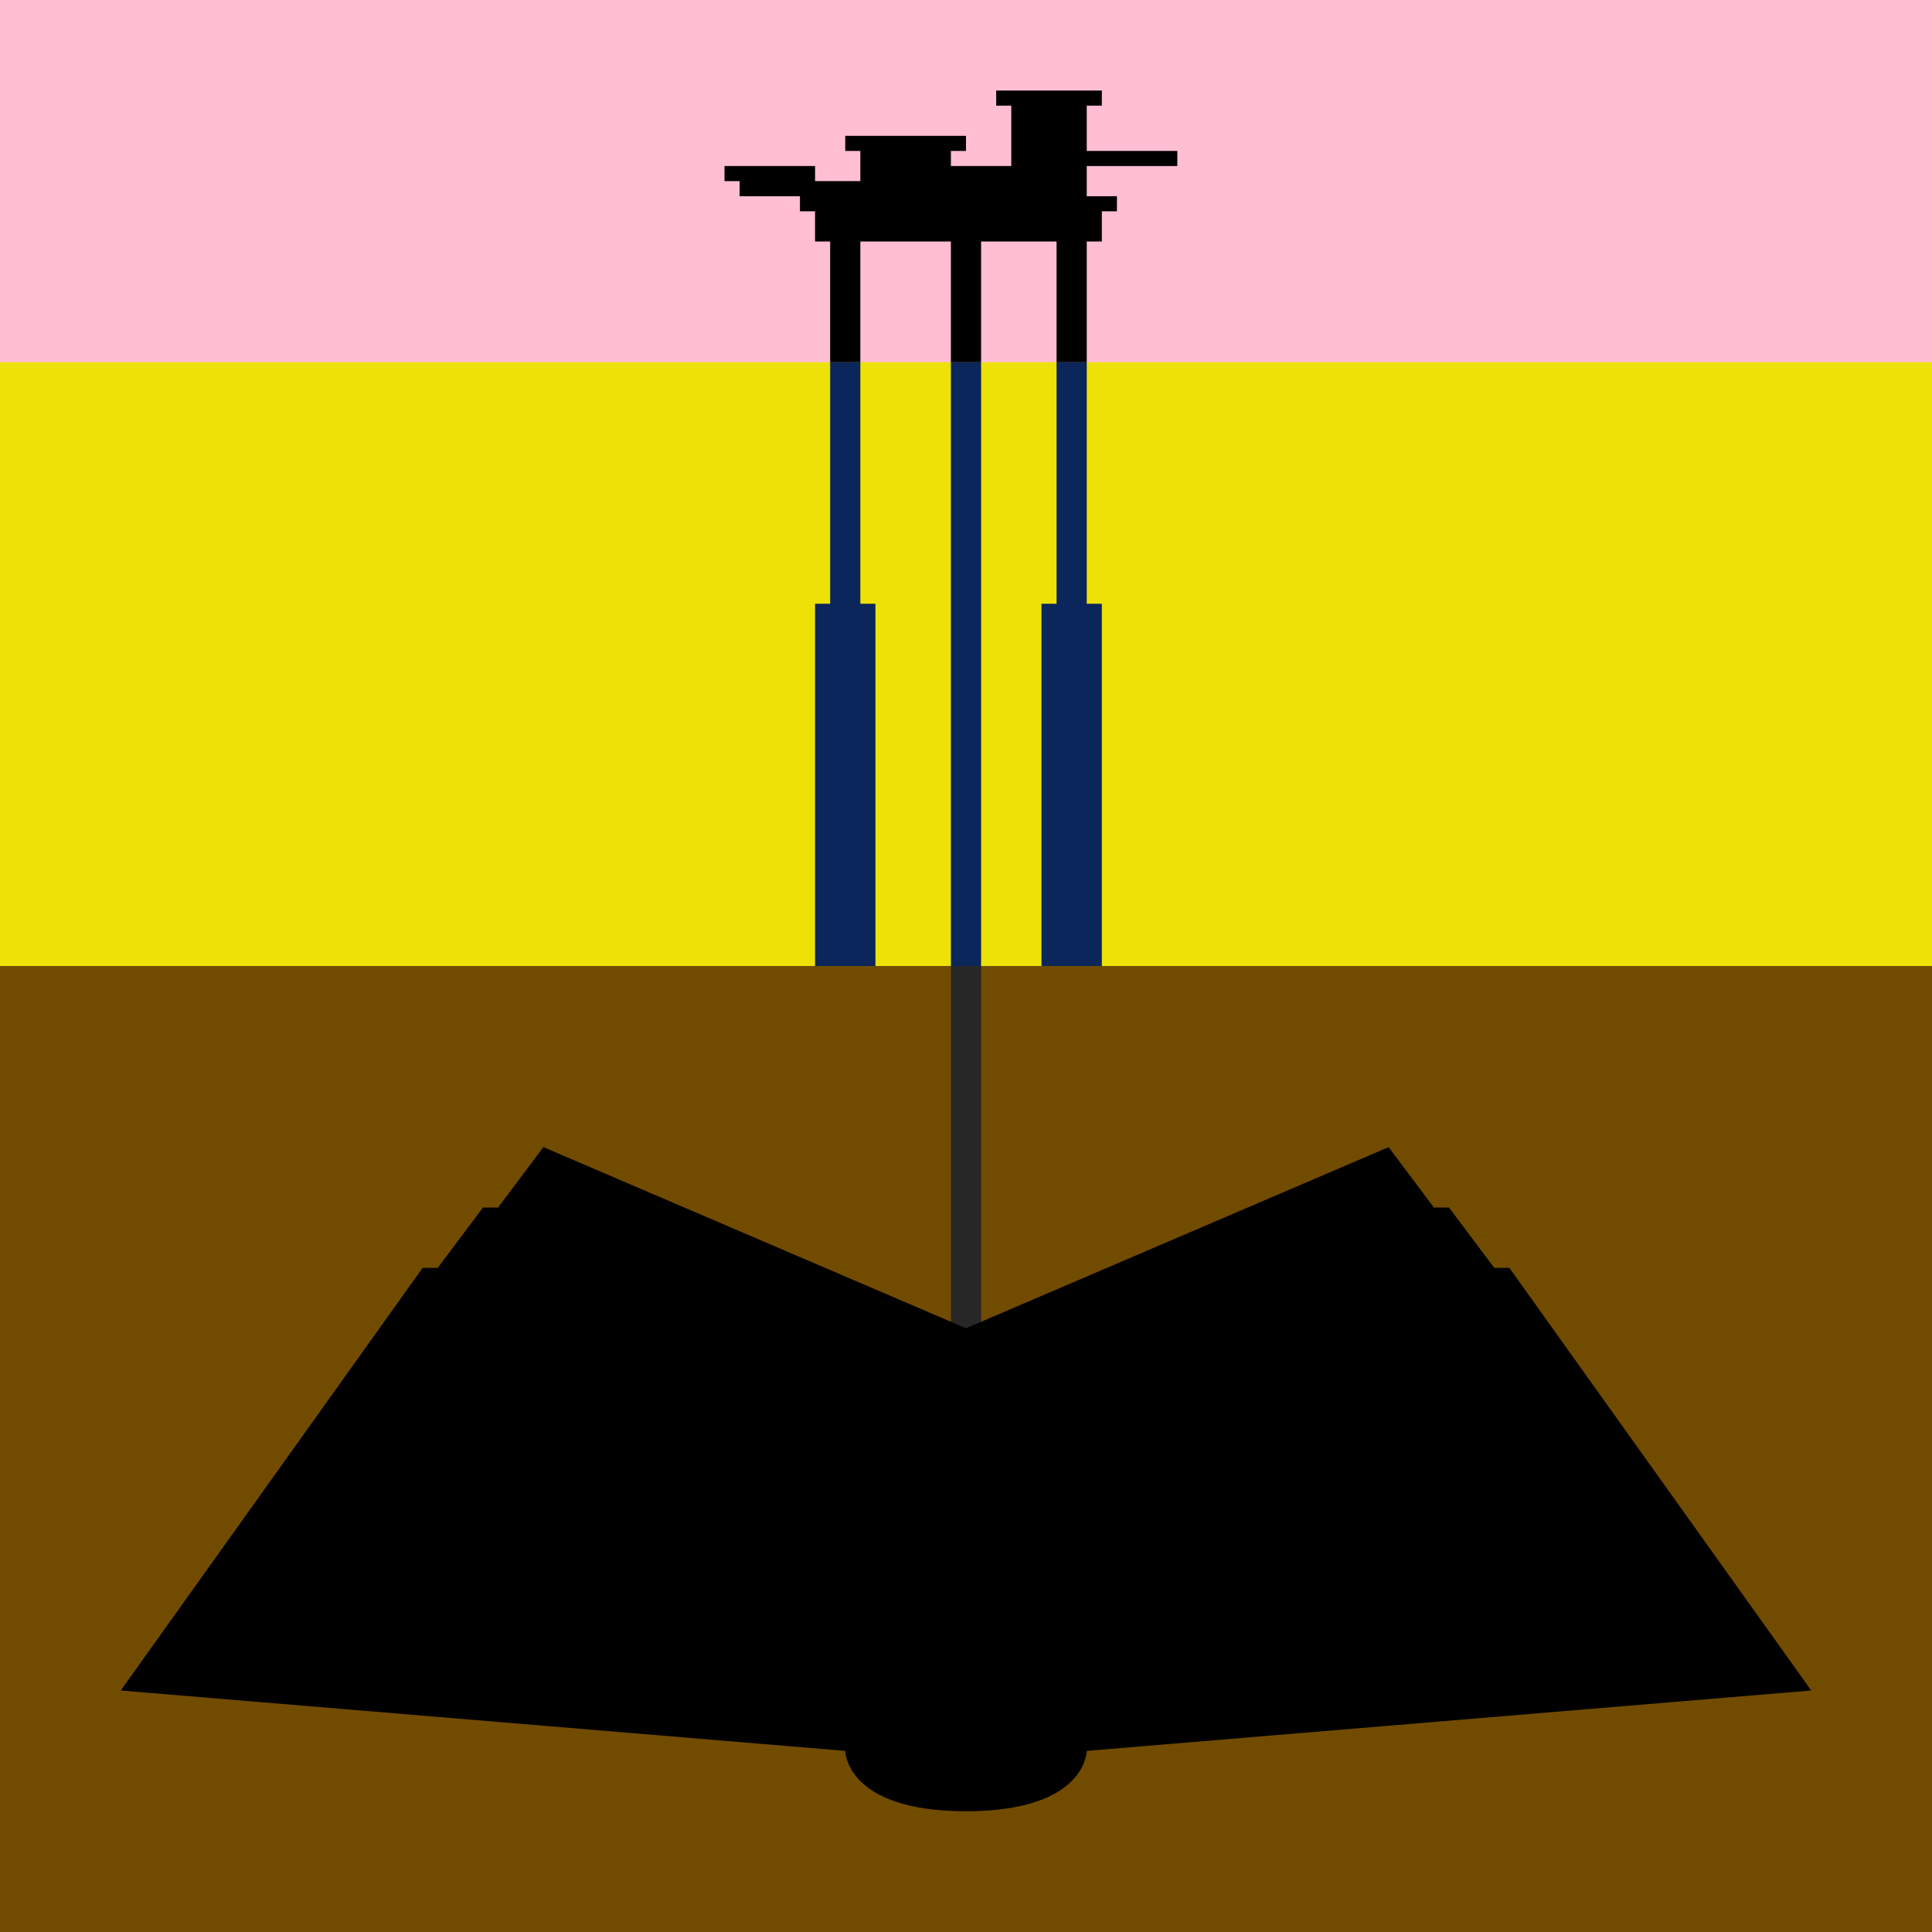 <?xml version="1.0" encoding="UTF-8" standalone="no"?>
<!-- Created with Inkscape (http://www.inkscape.org/) -->

<svg
   xmlns:dc="http://purl.org/dc/elements/1.1/"
   xmlns:cc="http://creativecommons.org/ns#"
   xmlns:rdf="http://www.w3.org/1999/02/22-rdf-syntax-ns#"
   xmlns:svg="http://www.w3.org/2000/svg"
   xmlns="http://www.w3.org/2000/svg"
   xmlns:sodipodi="http://sodipodi.sourceforge.net/DTD/sodipodi-0.dtd"
   xmlns:inkscape="http://www.inkscape.org/namespaces/inkscape"
   width="256"
   height="256"
   viewBox="0 224 32 32"
   version="1.1"
   id="svg8"
   inkscape:version="0.92.3 (2405546, 2018-03-11)"
   sodipodi:docname="icon.svg">
  <defs
     id="defs2" />
  <sodipodi:namedview
     id="base"
     pagecolor="#bcbcbc"
     bordercolor="#666666"
     borderopacity="1.0"
     inkscape:pageopacity="1"
     inkscape:pageshadow="2"
     inkscape:zoom="4"
     inkscape:cx="-28.389017"
     inkscape:cy="211.26185"
     inkscape:document-units="px"
     inkscape:current-layer="layer1"
     showgrid="true"
     units="px"
     inkscape:pagecheckerboard="false"
     inkscape:window-width="2493"
     inkscape:window-height="1376"
     inkscape:window-x="67"
     inkscape:window-y="27"
     inkscape:window-maximized="1"
     fit-margin-top="0"
     fit-margin-left="0"
     fit-margin-right="0"
     fit-margin-bottom="0"
     viewbox-width="32"
     viewbox-height="32"
     viewbox-y="224">
    <inkscape:grid
       type="xygrid"
       id="grid4562"
       empspacing="4"
       enabled="true"
       spacingx="0.25"
       spacingy="0.25"
       originx="0"
       originy="1.1834716e-05" />
  </sodipodi:namedview>
  <g
     inkscape:label="Layer 1"
     inkscape:groupmode="layer"
     id="layer1"
     transform="translate(0,-64.533)">
    <rect
       id="rect3721"
       width="32"
       height="12"
       x="0"
       y="293.533"
       style="fill:#eee107;fill-opacity:1;stroke-width:1.044" />
    <path
       style="fill:#0b265a;fill-opacity:1;stroke:none;stroke-width:0.775"
       d="m 13.75,5 v 5 H 13.5 v 7 h 1 V 10 H 14.25 V 5 Z m 2,0 v 12 h 0.5 V 5 Z m 1.75,0 v 5 h -0.25 v 7 h 1 V 10 H 18 V 5 Z"
       transform="translate(0,288.533)"
       id="rect4532"
       inkscape:connector-curvature="0"
       sodipodi:nodetypes="ccccccccccccccccccccccc" />
    <rect
       id="rect3715"
       width="32"
       height="6"
       x="0"
       y="288.533"
       style="fill:#ffbed2;fill-opacity:1;stroke-width:0.816" />
    <rect
       id="rect3717"
       width="32"
       height="16"
       x="0"
       y="304.533"
       style="fill:#714c00;fill-opacity:1;stroke-width:1.155" />
    <rect
       style="fill:#272727;fill-opacity:1;stroke:none;stroke-width:0.594"
       id="rect4530"
       width="0.5"
       height="6"
       x="15.75"
       y="304.533" />
    <path
       style="fill:#000000;fill-opacity:1;stroke:none;stroke-width:1px;stroke-linecap:butt;stroke-linejoin:miter;stroke-opacity:1"
       d="m 14,317.533 c 0,0 0,1 2,1 2,0 2,-1 2,-1 l 12,-1 -5,-7 h -0.25 l -0.75,-1 h -0.25 l -0.75,-1 -7,3 -7,-3 -0.75,1 H 8 l -0.75,1 H 7 l -5,7 z"
       id="path3723"
       inkscape:connector-curvature="0"
       sodipodi:nodetypes="csccccccccccccccc" />
    <path
       style="fill:#000000;fill-opacity:1;stroke:none"
       d="m 16.5,1.5 v 0.25 h 0.25 v 1 h -1 V 2.5 H 16 V 2.25 H 14 V 2.5 h 0.25 V 3 H 13.5 V 2.75 H 12 V 3 h 0.25 v 0.25 h 1 V 3.5 H 13.5 V 4 h 0.25 v 2 h 0.5 V 4 h 1.5 v 2 h 0.5 V 4 H 17.5 V 6 H 18 V 4 h 0.25 V 3.5 H 18.5 V 3.25 H 18 v -0.5 h 1.5 V 2.5 H 18 V 1.75 h 0.25 V 1.5 Z"
       id="rect4540"
       transform="translate(0,288.533)"
       inkscape:connector-curvature="0"
       sodipodi:nodetypes="ccccccccccccccccccccccccccccccccccccccccccccccc" />
  </g>
</svg>

